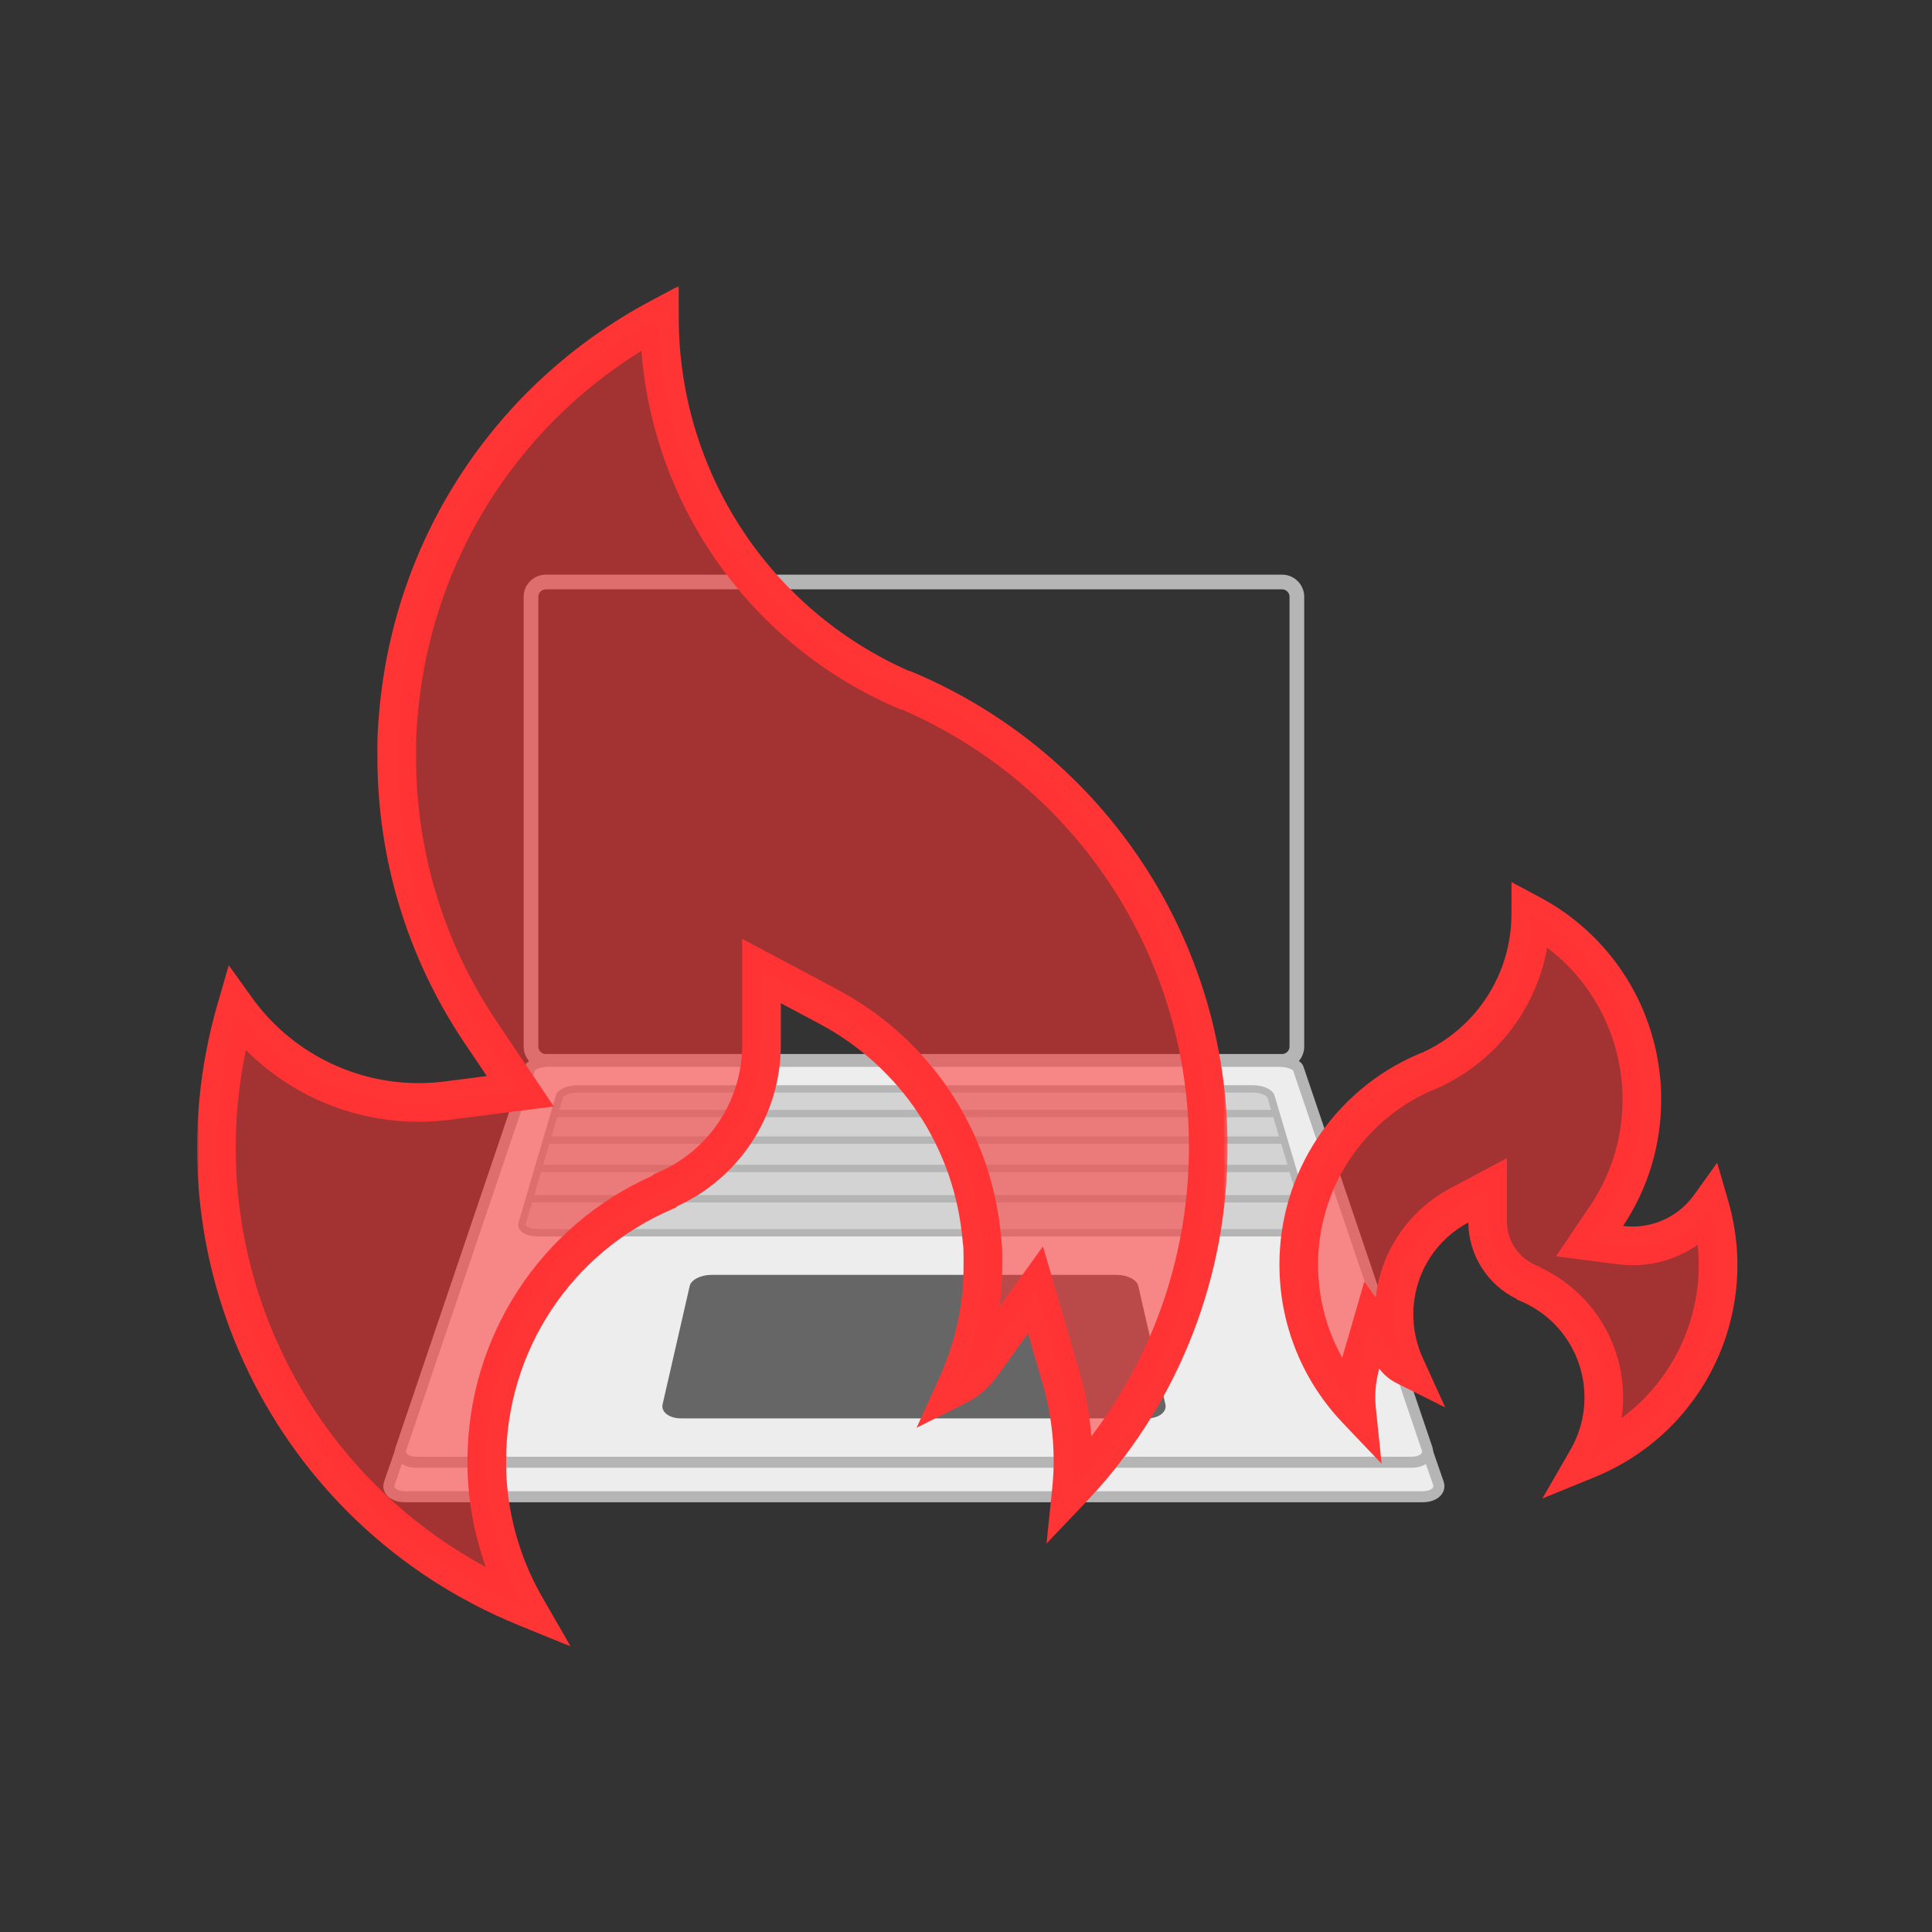 <?xml version="1.0" encoding="UTF-8"?>
<svg width="500px" height="500px" viewBox="0 0 500 500" version="1.1" xmlns="http://www.w3.org/2000/svg" xmlns:xlink="http://www.w3.org/1999/xlink">
    <rect x="0" y="0" width="500" height="500" fill="#333333" stroke="none"/>
    <!-- Generator: Sketch 62 (91390) - https://sketch.com -->
    <title>No Backup</title>
    <desc>Created with Sketch.</desc>
    <defs>
        <polygon id="path-1" points="0 0.904 266.701 0.904 266.701 353 0 353"></polygon>
    </defs>
    <g id="No-Backup" stroke="none" stroke-width="1" fill="none" fill-rule="evenodd">
        <g id="Group-56" transform="translate(51, 73)">
            <g id="Group-4" transform="translate(49, 301.097)">
                <path d="M269.173,0.873 L272.247,9.749 C272.918,11.671 271.08,13.258 268.156,13.258 L4.862,13.258 C1.94,13.258 0.102,11.671 0.773,9.749 L3.856,0.852" id="Fill-1" fill="#EDEDED"></path>
                <path d="M269.173,0.873 L272.247,9.749 C272.918,11.671 271.08,13.258 268.156,13.258 L4.862,13.258 C1.94,13.258 0.102,11.671 0.773,9.749 L3.856,0.852" id="Stroke-3" stroke="#B5B5B5" stroke-width="2.855"></path>
            </g>
            <path d="M126.859,144.754 C126.81,144.702 126.762,144.65 126.714,144.598 C126.762,144.65 126.81,144.703 126.859,144.754" id="Fill-5" fill="#5600B7"></path>
            <path d="M126.869,144.764 C126.865,144.761 126.862,144.758 126.859,144.754 C126.862,144.758 126.865,144.761 126.869,144.764" id="Fill-7" fill="#5600B7"></path>
            <path d="M135.705,146.326 C135.639,146.359 135.57,146.392 135.503,146.423 C135.57,146.392 135.639,146.358 135.705,146.326" id="Fill-9" fill="#5600B7"></path>
            <path d="M124.931,141.036 C125.2,142.386 125.826,143.605 126.707,144.59 C125.798,143.576 125.19,142.355 124.929,141.036 L124.931,141.036 Z" id="Fill-11" fill="#5600B7"></path>
            <path d="M135.707,146.325 C135.707,146.325 135.706,146.325 135.705,146.326 C135.706,146.325 135.707,146.325 135.707,146.325" id="Fill-13" fill="#5600B7"></path>
            <path d="M126.714,144.598 C126.712,144.596 126.71,144.593 126.707,144.591 C126.71,144.593 126.712,144.596 126.714,144.598" id="Fill-15" fill="#5600B7"></path>
            <path d="M135.497,146.425 C135.497,146.425 135.496,146.425 135.495,146.426 C135.498,146.425 135.5,146.424 135.503,146.423 C135.501,146.424 135.499,146.425 135.497,146.425" id="Fill-17" fill="#5600B7"></path>
            <path d="M136.31,145.99 C136.244,146.031 136.176,146.071 136.109,146.11 C136.176,146.071 136.244,146.031 136.31,145.99" id="Fill-19" fill="#5600B7"></path>
            <path d="M135.925,146.211 C135.919,146.214 135.913,146.217 135.907,146.22 C135.913,146.217 135.919,146.214 135.925,146.211" id="Fill-21" fill="#5600B7"></path>
            <path d="M136.109,146.109 C136.048,146.144 135.987,146.178 135.925,146.211 C135.987,146.178 136.048,146.144 136.109,146.109" id="Fill-23" fill="#5600B7"></path>
            <path d="M135.908,146.22 C135.842,146.256 135.774,146.291 135.707,146.325 C135.775,146.291 135.842,146.256 135.908,146.22" id="Fill-25" fill="#5600B7"></path>
            <path d="M280.805,201.683 L90.248,201.683 C88.146,201.683 86.425,199.962 86.425,197.859 L86.425,81.445 C86.425,79.342 88.146,77.621 90.248,77.621 L280.805,77.621 C282.909,77.621 284.629,79.342 284.629,81.445 L284.629,197.859 C284.629,199.962 282.909,201.683 280.805,201.683 Z" id="Stroke-27" stroke="#B5B5B5" stroke-width="3.807"></path>
            <path d="M314.328,305.426 L56.76,305.426 C53.9,305.426 52.102,303.839 52.76,301.916 L86.141,203.399 C86.619,202.451 88.727,201.683 90.83,201.683 L280.257,201.683 C282.36,201.683 284.469,202.451 284.947,203.399 L318.328,301.916 C318.985,303.839 317.187,305.426 314.328,305.426" id="Fill-29" fill="#EDEDED"></path>
            <path d="M314.328,305.426 L56.76,305.426 C53.9,305.426 52.102,303.839 52.76,301.916 L86.141,203.399 C86.619,202.451 88.727,201.683 90.83,201.683 L280.257,201.683 C282.36,201.683 284.469,202.451 284.947,203.399 L318.328,301.916 C318.985,303.839 317.187,305.426 314.328,305.426 Z" id="Stroke-31" stroke="#B5B5B5" stroke-width="2.855"></path>
            <path d="M245.807,294.075 L125.28,294.075 C122.182,294.075 120.025,292.425 120.482,290.43 L127.505,259.772 C127.865,258.207 130.362,256.94 133.06,256.94 L238.027,256.94 C240.725,256.94 243.222,258.207 243.58,259.772 L250.605,290.43 C251.061,292.425 248.905,294.075 245.807,294.075" id="Fill-33" fill="#666666"></path>
            <path d="M283.707,246.029 L88.111,246.029 C85.53,246.029 83.738,244.942 84.126,243.623 L93.788,210.747 C94.103,209.675 96.244,208.803 98.548,208.803 L273.151,208.803 C275.455,208.803 277.599,209.675 277.917,210.747 L287.685,243.623 C288.076,244.942 286.288,246.029 283.707,246.029" id="Fill-35" fill="#D3D3D3"></path>
            <path d="M283.707,246.029 L88.111,246.029 C85.53,246.029 83.738,244.942 84.126,243.623 L93.788,210.747 C94.103,209.675 96.244,208.803 98.548,208.803 L273.151,208.803 C275.455,208.803 277.599,209.675 277.917,210.747 L287.685,243.623 C288.076,244.942 286.288,246.029 283.707,246.029 Z" id="Stroke-37" stroke="#B5B5B5" stroke-width="1.904"></path>
            <line x1="86.39" y1="237.246" x2="285.789" y2="237.246" id="Stroke-39" stroke="#B5B5B5" stroke-width="1.904"></line>
            <line x1="88.308" y1="229.392" x2="283.456" y2="229.392" id="Stroke-41" stroke="#B5B5B5" stroke-width="1.904"></line>
            <line x1="90.509" y1="222.055" x2="281.257" y2="222.055" id="Stroke-43" stroke="#B5B5B5" stroke-width="1.904"></line>
            <line x1="92.483" y1="215.185" x2="279.236" y2="215.185" id="Stroke-45" stroke="#B5B5B5" stroke-width="1.904"></line>
            <g id="Group-49" transform="translate(0, 0.097)">
                <mask id="mask-2" fill="white">
                    <use xlink:href="#path-1"></use>
                </mask>
                <g id="Clip-48"></g>
                <path d="M12.635,198.644 C1.417,252.265 26.823,306.59 74.748,332.464 C71.773,324.212 70.147,315.488 69.982,306.689 L69.981,304.975 C69.969,272.987 88.732,244.135 117.878,231.149 L118.186,230.799 L119.233,230.354 C132.399,224.749 140.975,211.884 141.08,197.578 L141.08,169.881 L165.569,182.911 C189.84,195.779 205.729,219.787 208.089,247.15 C208.37,249.119 208.37,250.999 208.37,252.665 L208.37,254.285 C208.373,257.935 208.136,261.549 207.659,265.117 L218.919,249.453 L228.462,282.341 C230.005,287.658 231.001,293.111 231.437,298.619 C247.207,277.964 256.074,252.843 256.66,226.595 C256.661,226.123 256.671,225.641 256.682,225.158 C256.691,224.726 256.7,224.294 256.7,223.874 L256.7,223.866 C256.786,174.543 227.632,130.094 182.389,110.515 L182.1,110.515 L181.154,110.108 C143.427,93.868 118.153,58.175 114.995,17.69 C81.934,38.19 60.487,72.888 57.102,112.006 C56.9,114.221 56.67,117.094 56.67,119.875 L56.67,122.655 C56.631,147.089 63.784,170.725 77.357,191.014 L92.322,213.242 L65.618,216.674 C63.022,217.02 60.293,217.204 57.531,217.215 L57.332,217.215 C40.46,217.216 24.375,210.418 12.635,198.644 L12.635,198.644 Z M96.688,353 L83.171,347.484 C19.724,321.588 -13.737,252.424 5.337,186.603 L8.202,176.718 L14.202,185.08 C24.154,198.949 40.266,207.215 57.326,207.215 L57.494,207.215 C59.824,207.206 62.123,207.052 64.321,206.759 L74.98,205.389 L69.053,196.587 C54.365,174.629 46.628,149.065 46.67,122.647 L46.67,119.875 C46.67,116.69 46.922,113.523 47.141,111.121 C51.05,65.938 77.281,26.192 117.306,4.824 L124.649,0.904 L124.66,9.227 C124.717,48.809 148.04,84.528 184.174,100.515 L184.35,100.515 L185.972,101.17 C235.106,122.251 266.794,170.419 266.701,223.883 C266.701,224.371 266.69,224.872 266.679,225.372 C266.67,225.803 266.66,226.235 266.66,226.655 L266.659,226.764 C265.93,260.043 252.887,291.65 229.932,315.762 L219.839,326.365 L221.337,311.803 C221.572,309.523 221.691,307.212 221.691,304.935 C221.681,298.234 220.728,291.568 218.859,285.128 L215.042,271.978 L207.06,283.082 C204.943,286.03 202.103,288.449 198.847,290.077 L186.218,296.394 L192.058,283.537 C196.256,274.296 198.379,264.456 198.37,254.29 L198.37,252.665 C198.37,251.17 198.37,249.759 198.176,248.469 L198.138,248.145 C196.112,224.123 182.183,203.038 160.878,191.743 L151.08,186.529 L151.08,197.615 C150.948,215.551 140.444,231.688 124.218,239.084 L123.91,239.434 L122.871,239.88 C96.806,251.056 79.971,276.607 79.981,304.973 L79.981,306.595 C80.202,318.365 83.457,330.071 89.392,340.356 L96.688,353 Z" id="Fill-47" fill="#FF3434" mask="url(#mask-2)"></path>
            </g>
            <path d="M261.661,226.751 C260.961,258.711 248.35,289.261 226.311,312.411 C226.561,309.982 226.691,307.522 226.691,305.032 C226.68,297.862 225.661,290.721 223.661,283.831 L216.981,260.812 L203.001,280.261 C201.341,282.572 199.151,284.431 196.611,285.701 C201.081,275.862 203.381,265.181 203.371,254.381 L203.371,252.761 C203.371,251.141 203.371,249.482 203.121,247.822 C200.961,222.211 185.93,199.461 163.221,187.421 L146.081,178.302 L146.081,197.711 C145.961,214.001 136.18,228.671 121.191,235.051 L120.901,235.381 C93.031,247.331 74.971,274.751 74.981,305.072 L74.981,306.692 C75.221,319.431 78.691,331.911 85.061,342.951 C24.151,318.091 -8.169,251.272 10.14,188.091 C21.091,203.352 38.731,212.371 57.511,212.312 C60.011,212.301 62.511,212.141 64.981,211.812 L83.651,209.411 L73.201,193.891 C59.121,172.841 51.631,148.072 51.671,122.751 L51.671,119.971 C51.671,117.231 51.871,114.411 52.121,111.671 C55.871,68.331 81.281,29.822 119.661,9.331 C119.721,51.211 144.661,89.052 183.131,105.612 L183.381,105.612 L184.001,105.862 C231.221,126.121 261.791,172.591 261.701,223.971 C261.701,224.881 261.661,225.841 261.661,226.751 Z" id="Fill-50" fill-opacity="0.55" fill="#FF3434"></path>
            <path d="M347.673,255.067 C360.703,261.141 369.056,274.197 369.052,288.65 L369.052,289.333 C369.023,290.897 368.896,292.452 368.674,293.986 C382.646,283.659 390.223,266.611 388.353,249.161 C383.441,252.564 377.586,254.454 371.421,254.433 C370.119,254.427 368.842,254.341 367.616,254.177 L351.714,252.133 L360.656,238.852 C366.066,230.765 368.921,221.33 368.906,211.579 L368.906,210.395 C368.906,209.34 368.816,208.208 368.736,207.339 C367.517,193.245 360.443,180.599 349.397,172.244 C346.52,188.397 335.731,202.278 320.307,208.918 L319.25,209.325 C301.491,217.262 290.08,234.854 290.114,254.353 L290.114,254.362 C290.114,254.52 290.118,254.682 290.121,254.845 C290.126,255.057 290.13,255.27 290.131,255.477 C290.317,263.584 292.481,271.42 296.367,278.369 C296.376,278.338 296.386,278.305 296.395,278.274 L302.083,258.673 L305.026,262.767 C306.451,250.713 313.625,240.209 324.405,234.493 L338.993,226.731 L338.993,243.26 C339.029,248.122 341.966,252.527 346.474,254.446 L347.518,254.89 L347.673,255.067 Z M348.161,314.808 L355.459,302.163 C357.725,298.237 358.967,293.768 359.053,289.238 L359.052,288.648 C359.055,277.81 352.624,268.05 342.668,263.782 L341.633,263.338 L341.465,263.147 C333.936,259.455 329.087,251.827 328.994,243.379 C320.91,247.709 315.633,255.73 314.862,264.865 L314.823,265.194 C314.774,265.524 314.774,266.014 314.774,266.533 L314.774,267.218 C314.771,271.104 315.581,274.862 317.185,278.391 L323.023,291.244 L310.396,284.93 C308.648,284.056 307.116,282.768 305.959,281.199 C305.27,283.62 304.918,286.122 304.915,288.637 C304.915,289.498 304.96,290.374 305.05,291.235 L306.56,305.811 L296.455,295.198 C286.253,284.483 280.456,270.437 280.132,255.647 L280.131,255.538 C280.131,255.379 280.127,255.217 280.124,255.054 C280.119,254.825 280.114,254.594 280.114,254.371 C280.072,230.611 294.155,209.205 315.991,199.836 L317.268,199.325 C331.188,192.912 340.141,179.004 340.163,163.614 L340.175,155.291 L347.518,159.211 C365.303,168.706 376.958,186.367 378.697,206.455 C378.794,207.512 378.906,208.937 378.906,210.395 L378.906,211.571 C378.925,223.249 375.519,234.557 369.057,244.28 C369.84,244.379 370.641,244.429 371.46,244.433 L371.522,244.433 C377.8,244.433 383.735,241.388 387.401,236.279 L393.401,227.917 L396.266,237.802 C404.741,267.05 389.873,297.784 361.68,309.291 L348.161,314.808 Z" id="Fill-52" fill="#FF3434"></path>
            <path d="M285.115,254.362 C285.115,254.747 285.132,255.153 285.132,255.538 C285.427,269.049 290.759,281.964 300.077,291.751 C299.97,290.723 299.916,289.683 299.916,288.631 C299.92,285.599 300.351,282.581 301.197,279.669 L304.021,269.936 L309.931,278.159 C310.633,279.135 311.558,279.922 312.633,280.459 C310.743,276.299 309.77,271.784 309.774,267.218 L309.774,266.533 C309.774,265.848 309.774,265.147 309.881,264.445 C310.794,253.618 317.147,244.001 326.748,238.911 L333.994,235.055 L333.994,243.26 C334.045,250.147 338.179,256.349 344.516,259.047 L344.639,259.186 C356.422,264.238 364.056,275.83 364.053,288.648 L364.053,289.333 C363.951,294.718 362.484,299.995 359.791,304.662 C385.541,294.152 399.204,265.903 391.464,239.194 C386.835,245.645 379.377,249.459 371.437,249.433 C370.381,249.428 369.324,249.361 368.28,249.221 L360.386,248.207 L364.804,241.645 C370.757,232.747 373.924,222.275 373.907,211.571 L373.907,210.395 C373.907,209.237 373.822,208.045 373.717,206.886 C372.131,188.564 361.388,172.284 345.164,163.622 C345.138,181.327 334.594,197.324 318.331,204.325 L318.225,204.325 L317.964,204.43 C298.001,212.996 285.077,232.641 285.115,254.362" id="Fill-54" fill-opacity="0.55" fill="#FF3434"></path>
        </g>
    </g>
</svg>